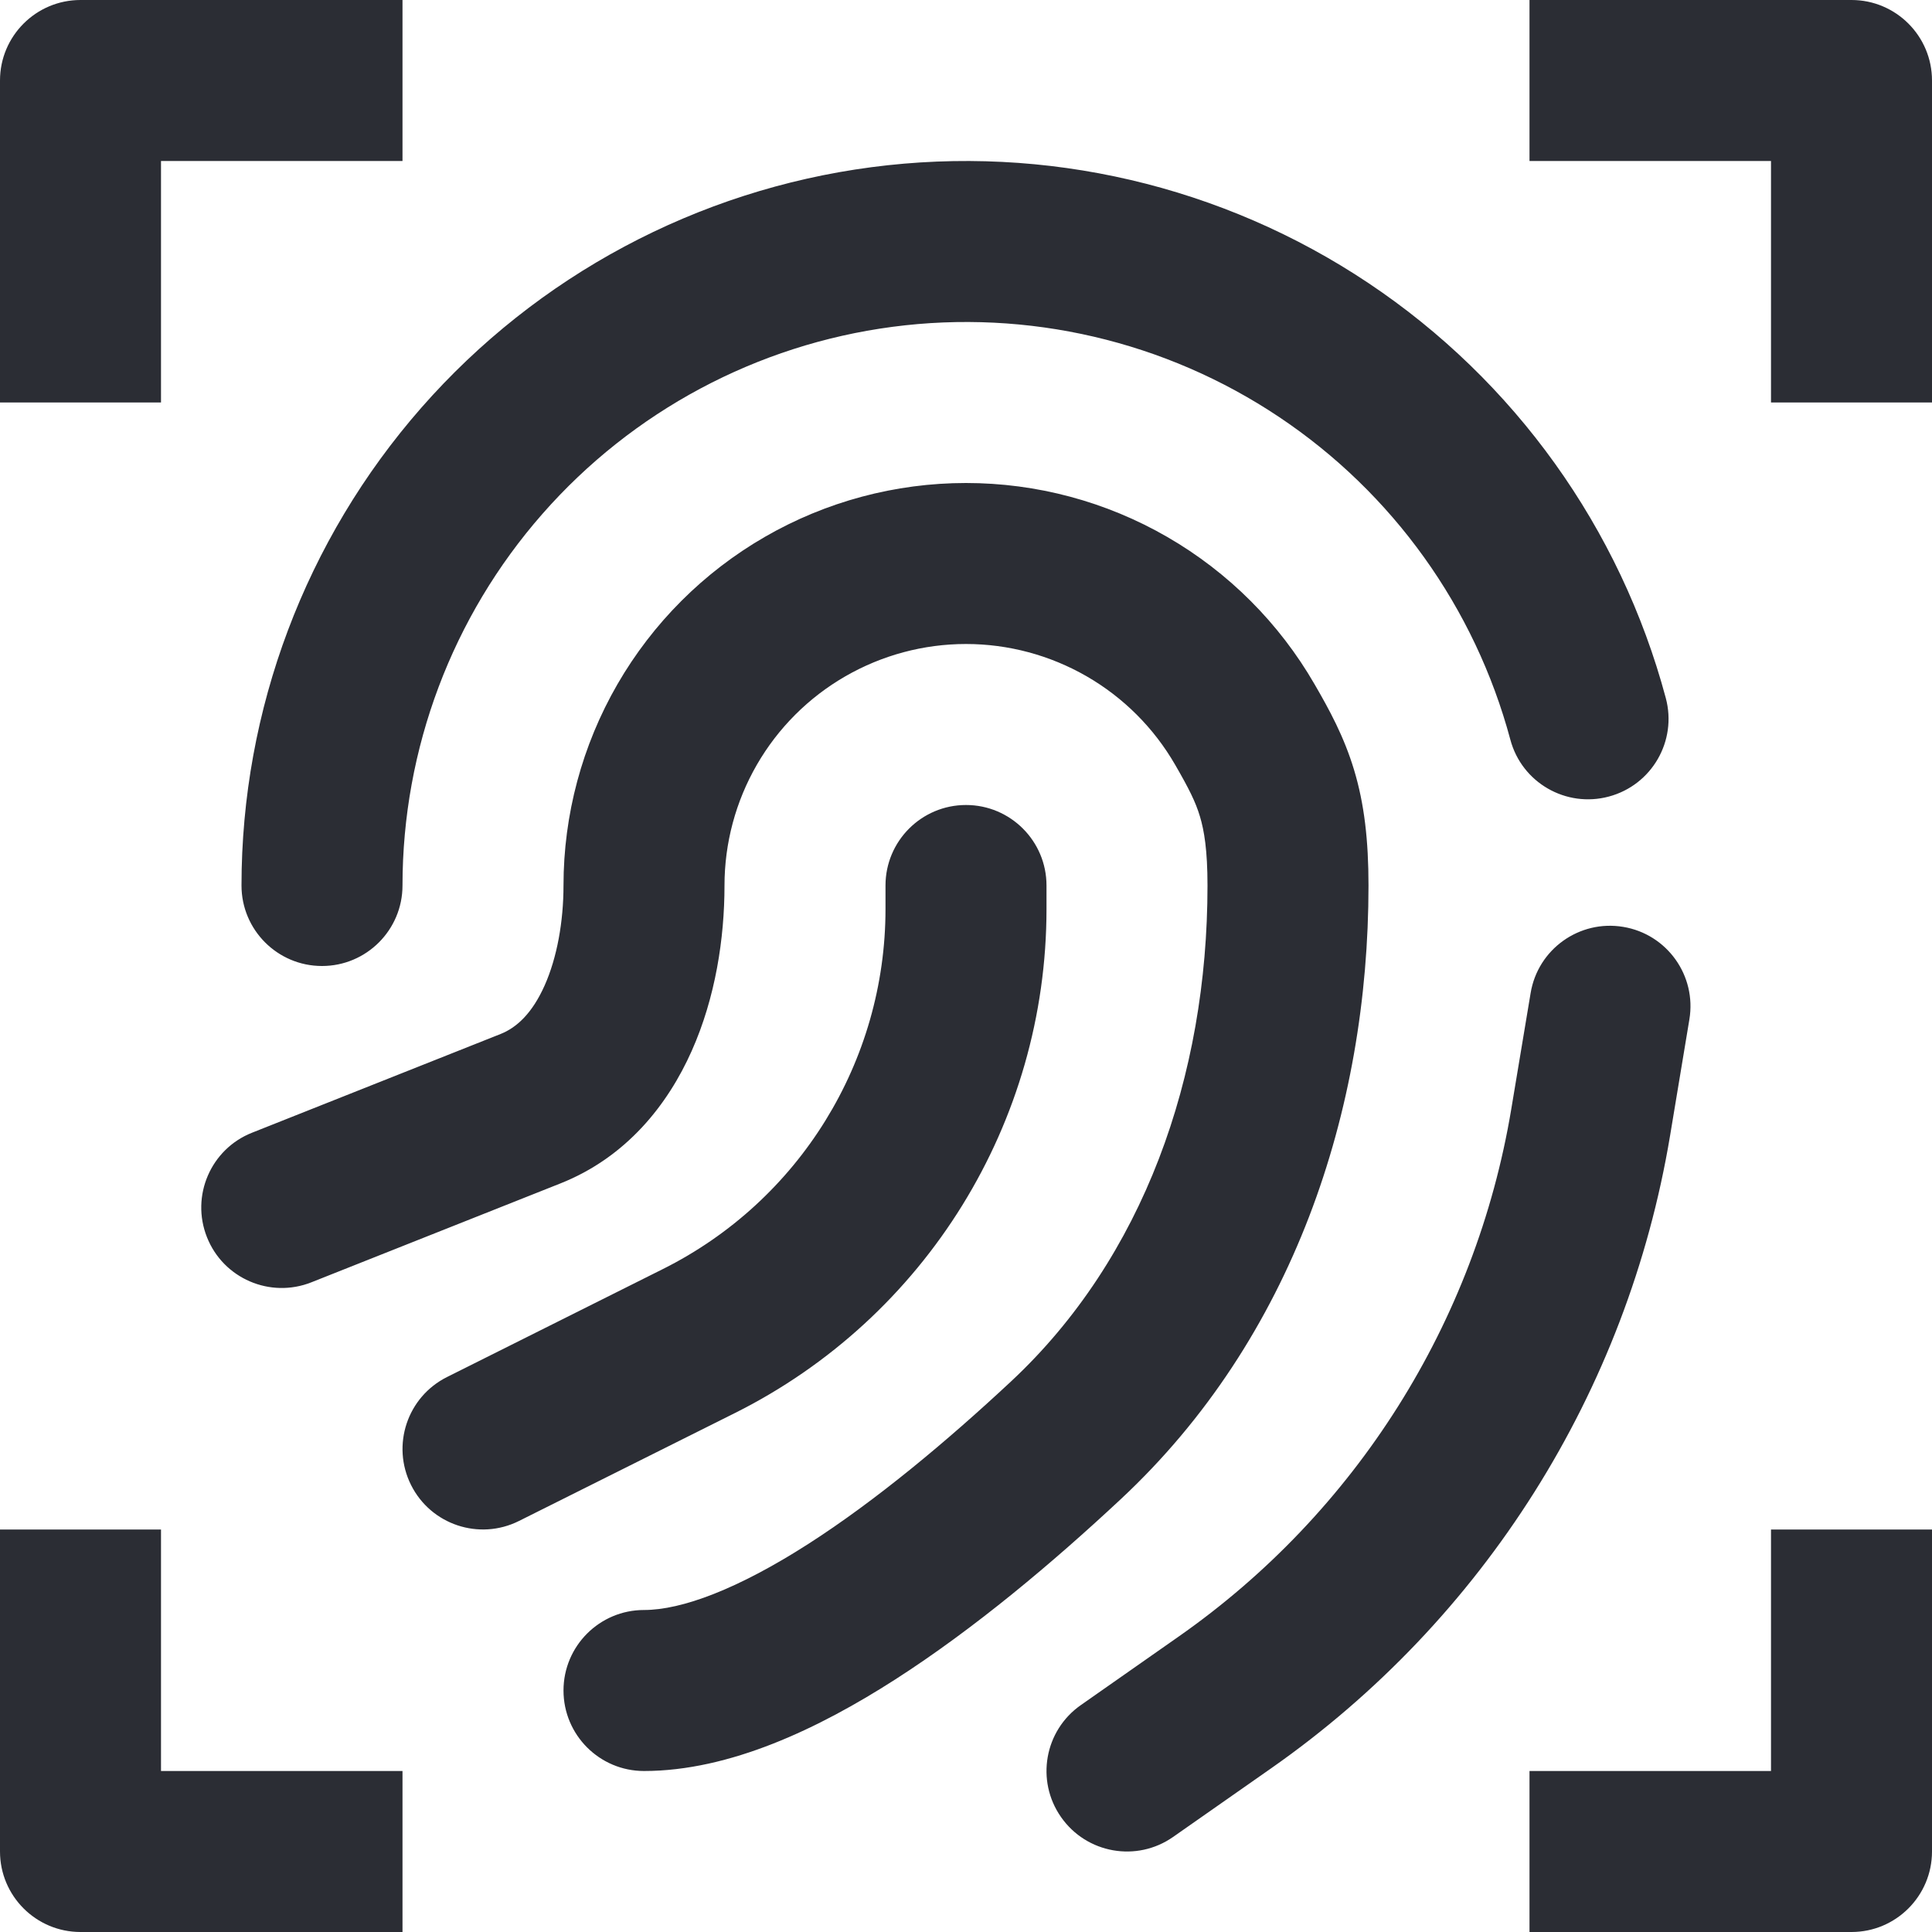 <svg width="24" height="24" viewBox="0 0 24 24" fill="none" xmlns="http://www.w3.org/2000/svg">
<path fill-rule="evenodd" clip-rule="evenodd" d="M19 0L23 1.78814e-07C23.552 1.78814e-07 24 0.448 24 1V5H22V2H19V0ZM0 1C0 0.448 0.448 1.78814e-07 1 1.78814e-07H5V2H2V5H0V1ZM10.825 2.077C12.99 1.792 15.185 2.304 17 3.517C18.816 4.73 20.128 6.562 20.693 8.671C20.836 9.204 20.52 9.752 19.986 9.895C19.453 10.038 18.904 9.722 18.762 9.188C18.322 7.548 17.301 6.123 15.889 5.18C14.477 4.236 12.77 3.838 11.086 4.06C9.403 4.282 7.857 5.108 6.737 6.385C5.617 7.661 5 9.302 5 11C5 11.552 4.552 12 4 12C3.448 12 3 11.552 3 11C3 8.817 3.794 6.708 5.233 5.066C6.673 3.424 8.66 2.362 10.825 2.077ZM12 8C11.473 8 10.956 8.139 10.5 8.402C10.044 8.665 9.665 9.044 9.402 9.5C9.139 9.956 9 10.473 9 11C9 11.655 8.888 12.392 8.593 13.054C8.296 13.722 7.782 14.376 6.959 14.702L3.869 15.929C3.356 16.133 2.774 15.882 2.571 15.369C2.367 14.856 2.618 14.274 3.131 14.071L6.22 12.844C6.423 12.763 6.614 12.582 6.766 12.241C6.92 11.895 7 11.448 7 11C7 10.122 7.231 9.26 7.67 8.5C8.109 7.74 8.74 7.109 9.5 6.67C10.26 6.231 11.122 6 12 6C12.878 6 13.74 6.231 14.5 6.67C15.26 7.109 15.891 7.74 16.33 8.5C16.511 8.812 16.695 9.147 16.821 9.565C16.948 9.986 17 10.439 17 11C17 13.796 16.059 16.63 13.923 18.623C13.079 19.411 12.103 20.233 11.119 20.864C10.168 21.474 9.065 22 8 22C7.448 22 7 21.552 7 21C7 20.448 7.448 20 8 20C8.47 20 9.166 19.74 10.04 19.18C10.882 18.64 11.758 17.908 12.559 17.161C14.203 15.627 15 13.373 15 11C15 10.561 14.959 10.318 14.906 10.142C14.852 9.961 14.769 9.796 14.598 9.5C14.335 9.044 13.956 8.665 13.5 8.402C13.044 8.139 12.527 8 12 8ZM12 10C12.552 10 13 10.448 13 11V11.292C13 13.943 11.502 16.367 9.13 17.553L6.447 18.894C5.953 19.141 5.353 18.941 5.106 18.447C4.859 17.953 5.059 17.353 5.553 17.106L8.236 15.764C9.93 14.917 11 13.186 11 11.292V11C11 10.448 11.448 10 12 10ZM20.164 11.514C20.709 11.604 21.077 12.12 20.986 12.664L20.746 14.109C20.216 17.288 18.43 20.12 15.79 21.967L14.573 22.819C14.121 23.136 13.498 23.026 13.181 22.573C12.864 22.121 12.974 21.497 13.427 21.181L14.643 20.329C16.843 18.789 18.331 16.429 18.773 13.781L19.014 12.336C19.104 11.791 19.62 11.423 20.164 11.514ZM2 22V19H0V23C0 23.552 0.448 24 1 24H5V22H2ZM22 22V19H24V23C24 23.552 23.552 24 23 24H19V22H22Z" fill="#2B2D34"/>
</svg>
